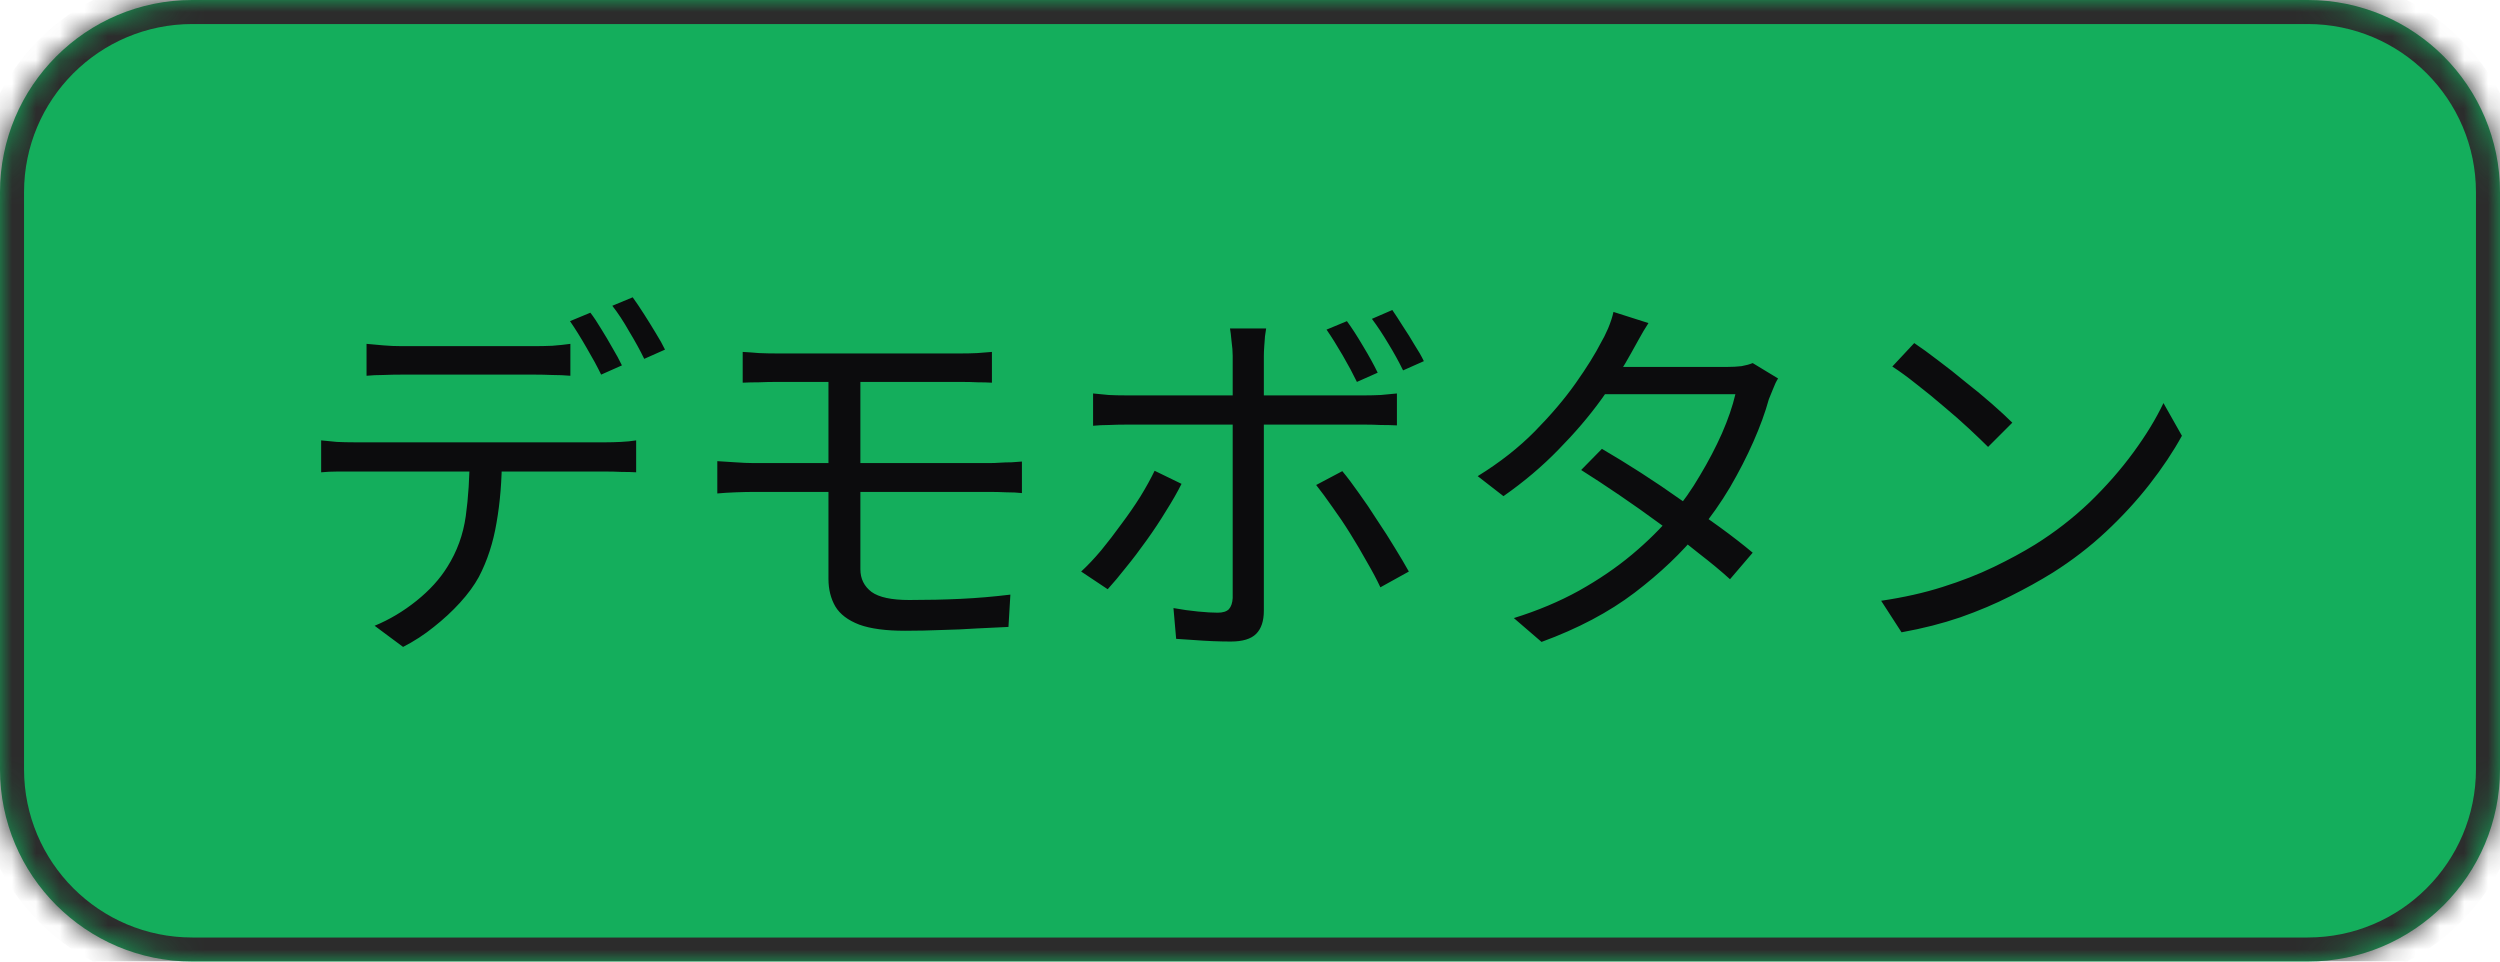 <svg width="104" height="40" viewBox="0 0 104 40" fill="none" xmlns="http://www.w3.org/2000/svg">
<mask id="path-1-inside-1_1511_155" fill="white">
<path d="M0 8C0 3.582 3.582 0 8 0H96C100.418 0 104 3.582 104 8V32C104 36.418 100.418 40 96 40H8C3.582 40 0 36.418 0 32V8Z"/>
</mask>
<path d="M0 8C0 3.582 3.582 0 8 0H96C100.418 0 104 3.582 104 8V32C104 36.418 100.418 40 96 40H8C3.582 40 0 36.418 0 32V8Z" fill="#14AE5C"/>
<path d="M8 0V1H96V0V-1H8V0ZM104 8H103V32H104H105V8H104ZM96 40V39H8V40V41H96V40ZM0 32H1V8H0H-1V32H0ZM8 40V39C4.134 39 1 35.866 1 32H0H-1C-1 36.971 3.029 41 8 41V40ZM104 32H103C103 35.866 99.866 39 96 39V40V41C100.971 41 105 36.971 105 32H104ZM96 0V1C99.866 1 103 4.134 103 8H104H105C105 3.029 100.971 -1 96 -1V0ZM8 0V-1C3.029 -1 -1 3.029 -1 8H0H1C1 4.134 4.134 1 8 1V0Z" fill="#2C2C2C" mask="url(#path-1-inside-1_1511_155)"/>
<path d="M15.248 14.304C15.483 14.325 15.717 14.347 15.952 14.368C16.197 14.389 16.448 14.4 16.704 14.4C16.885 14.4 17.163 14.4 17.536 14.4C17.909 14.4 18.325 14.4 18.784 14.4C19.253 14.4 19.717 14.4 20.176 14.4C20.635 14.4 21.045 14.4 21.408 14.4C21.781 14.4 22.059 14.4 22.24 14.4C22.464 14.4 22.709 14.395 22.976 14.384C23.253 14.363 23.504 14.336 23.728 14.304V15.632C23.493 15.611 23.243 15.6 22.976 15.6C22.72 15.589 22.475 15.584 22.24 15.584C22.059 15.584 21.781 15.584 21.408 15.584C21.045 15.584 20.635 15.584 20.176 15.584C19.717 15.584 19.259 15.584 18.8 15.584C18.341 15.584 17.925 15.584 17.552 15.584C17.179 15.584 16.901 15.584 16.72 15.584C16.453 15.584 16.192 15.589 15.936 15.6C15.691 15.6 15.461 15.611 15.248 15.632V14.304ZM13.36 18.32C13.573 18.341 13.792 18.363 14.016 18.384C14.251 18.395 14.491 18.4 14.736 18.4C14.875 18.4 15.147 18.4 15.552 18.4C15.968 18.4 16.469 18.4 17.056 18.4C17.653 18.4 18.293 18.4 18.976 18.4C19.659 18.4 20.341 18.4 21.024 18.4C21.707 18.4 22.341 18.4 22.928 18.4C23.525 18.4 24.027 18.4 24.432 18.4C24.837 18.4 25.099 18.4 25.216 18.4C25.387 18.4 25.589 18.395 25.824 18.384C26.059 18.373 26.272 18.352 26.464 18.32V19.648C26.293 19.637 26.091 19.632 25.856 19.632C25.632 19.621 25.419 19.616 25.216 19.616C25.099 19.616 24.837 19.616 24.432 19.616C24.027 19.616 23.525 19.616 22.928 19.616C22.341 19.616 21.707 19.616 21.024 19.616C20.341 19.616 19.659 19.616 18.976 19.616C18.293 19.616 17.653 19.616 17.056 19.616C16.469 19.616 15.968 19.616 15.552 19.616C15.147 19.616 14.875 19.616 14.736 19.616C14.501 19.616 14.267 19.616 14.032 19.616C13.797 19.616 13.573 19.627 13.36 19.648V18.32ZM20.88 18.976C20.88 19.979 20.805 20.901 20.656 21.744C20.517 22.576 20.272 23.328 19.92 24C19.728 24.352 19.467 24.709 19.136 25.072C18.816 25.424 18.453 25.76 18.048 26.08C17.653 26.4 17.227 26.677 16.768 26.912L15.584 26.032C16.203 25.776 16.784 25.429 17.328 24.992C17.872 24.555 18.299 24.085 18.608 23.584C19.013 22.944 19.269 22.24 19.376 21.472C19.483 20.693 19.536 19.861 19.536 18.976H20.88ZM24.56 13.008C24.699 13.189 24.848 13.413 25.008 13.68C25.168 13.936 25.323 14.197 25.472 14.464C25.632 14.731 25.765 14.976 25.872 15.2L25.008 15.584C24.848 15.253 24.645 14.88 24.4 14.464C24.155 14.037 23.925 13.669 23.712 13.36L24.56 13.008ZM26.32 12.368C26.459 12.56 26.613 12.789 26.784 13.056C26.955 13.323 27.12 13.589 27.28 13.856C27.44 14.112 27.568 14.341 27.664 14.544L26.8 14.928C26.629 14.576 26.421 14.197 26.176 13.792C25.941 13.376 25.707 13.019 25.472 12.72L26.32 12.368ZM30.896 14.64C31.109 14.651 31.333 14.667 31.568 14.688C31.813 14.699 32.069 14.704 32.336 14.704C32.528 14.704 32.816 14.704 33.2 14.704C33.595 14.704 34.043 14.704 34.544 14.704C35.056 14.704 35.584 14.704 36.128 14.704C36.672 14.704 37.2 14.704 37.712 14.704C38.224 14.704 38.677 14.704 39.072 14.704C39.467 14.704 39.76 14.704 39.952 14.704C40.208 14.704 40.443 14.699 40.656 14.688C40.88 14.667 41.083 14.651 41.264 14.64V15.92C41.072 15.909 40.875 15.904 40.672 15.904C40.469 15.893 40.229 15.888 39.952 15.888C39.76 15.888 39.456 15.888 39.04 15.888C38.635 15.888 38.165 15.888 37.632 15.888C37.109 15.888 36.565 15.888 36 15.888C35.445 15.888 34.917 15.888 34.416 15.888C33.915 15.888 33.477 15.888 33.104 15.888C32.731 15.888 32.475 15.888 32.336 15.888C32.069 15.888 31.813 15.893 31.568 15.904C31.333 15.904 31.109 15.909 30.896 15.92V14.64ZM35.792 19.776C35.792 20.075 35.792 20.421 35.792 20.816C35.792 21.2 35.792 21.584 35.792 21.968C35.792 22.352 35.792 22.699 35.792 23.008C35.792 23.307 35.792 23.531 35.792 23.68C35.792 24.075 35.947 24.389 36.256 24.624C36.565 24.848 37.088 24.96 37.824 24.96C38.581 24.96 39.296 24.944 39.968 24.912C40.651 24.88 41.339 24.821 42.032 24.736L41.952 26.08C41.536 26.101 41.093 26.123 40.624 26.144C40.155 26.176 39.669 26.197 39.168 26.208C38.667 26.229 38.16 26.24 37.648 26.24C36.848 26.24 36.213 26.155 35.744 25.984C35.275 25.803 34.944 25.552 34.752 25.232C34.56 24.901 34.464 24.517 34.464 24.08C34.464 23.792 34.464 23.467 34.464 23.104C34.464 22.731 34.464 22.347 34.464 21.952C34.464 21.547 34.464 21.157 34.464 20.784C34.464 20.4 34.464 20.048 34.464 19.728C34.464 19.6 34.464 19.397 34.464 19.12C34.464 18.832 34.464 18.512 34.464 18.16C34.464 17.797 34.464 17.44 34.464 17.088C34.464 16.736 34.464 16.421 34.464 16.144C34.464 15.856 34.464 15.643 34.464 15.504L35.792 15.52C35.792 15.648 35.792 15.861 35.792 16.16C35.792 16.459 35.792 16.795 35.792 17.168C35.792 17.541 35.792 17.909 35.792 18.272C35.792 18.635 35.792 18.955 35.792 19.232C35.792 19.509 35.792 19.691 35.792 19.776ZM29.84 19.184C30.064 19.195 30.315 19.211 30.592 19.232C30.88 19.253 31.131 19.264 31.344 19.264C31.515 19.264 31.797 19.264 32.192 19.264C32.597 19.264 33.072 19.264 33.616 19.264C34.171 19.264 34.757 19.264 35.376 19.264C36.005 19.264 36.629 19.264 37.248 19.264C37.877 19.264 38.464 19.264 39.008 19.264C39.552 19.264 40.011 19.264 40.384 19.264C40.768 19.264 41.035 19.264 41.184 19.264C41.301 19.264 41.44 19.259 41.6 19.248C41.76 19.237 41.92 19.232 42.08 19.232C42.251 19.221 42.395 19.211 42.512 19.2V20.512C42.331 20.491 42.112 20.48 41.856 20.48C41.611 20.469 41.397 20.464 41.216 20.464C41.056 20.464 40.784 20.464 40.4 20.464C40.016 20.464 39.552 20.464 39.008 20.464C38.464 20.464 37.877 20.464 37.248 20.464C36.629 20.464 36.005 20.464 35.376 20.464C34.747 20.464 34.16 20.464 33.616 20.464C33.072 20.464 32.597 20.464 32.192 20.464C31.797 20.464 31.515 20.464 31.344 20.464C31.152 20.464 30.907 20.469 30.608 20.48C30.32 20.491 30.064 20.507 29.84 20.528V19.184ZM56.032 13.36C56.235 13.637 56.459 13.984 56.704 14.4C56.949 14.805 57.152 15.173 57.312 15.504L56.448 15.888C56.288 15.557 56.091 15.189 55.856 14.784C55.621 14.379 55.397 14.021 55.184 13.712L56.032 13.36ZM57.92 12.896C58.059 13.099 58.208 13.328 58.368 13.584C58.539 13.84 58.699 14.096 58.848 14.352C59.008 14.597 59.136 14.821 59.232 15.024L58.368 15.408C58.197 15.056 57.995 14.688 57.76 14.304C57.525 13.909 57.296 13.563 57.072 13.264L57.92 12.896ZM52.672 13.664C52.661 13.739 52.645 13.845 52.624 13.984C52.613 14.123 52.603 14.267 52.592 14.416C52.581 14.565 52.576 14.699 52.576 14.816C52.576 15.093 52.576 15.413 52.576 15.776C52.576 16.139 52.576 16.496 52.576 16.848C52.576 17.2 52.576 17.509 52.576 17.776C52.576 17.989 52.576 18.299 52.576 18.704C52.576 19.109 52.576 19.568 52.576 20.08C52.576 20.592 52.576 21.12 52.576 21.664C52.576 22.197 52.576 22.715 52.576 23.216C52.576 23.717 52.576 24.16 52.576 24.544C52.576 24.928 52.576 25.216 52.576 25.408C52.576 25.835 52.469 26.155 52.256 26.368C52.043 26.581 51.691 26.688 51.2 26.688C50.976 26.688 50.725 26.683 50.448 26.672C50.181 26.661 49.915 26.645 49.648 26.624C49.381 26.603 49.141 26.587 48.928 26.576L48.816 25.296C49.168 25.36 49.509 25.408 49.84 25.44C50.171 25.472 50.443 25.488 50.656 25.488C50.869 25.488 51.024 25.44 51.12 25.344C51.216 25.237 51.269 25.083 51.28 24.88C51.28 24.731 51.28 24.475 51.28 24.112C51.28 23.739 51.28 23.312 51.28 22.832C51.28 22.341 51.28 21.829 51.28 21.296C51.28 20.752 51.28 20.24 51.28 19.76C51.28 19.269 51.28 18.848 51.28 18.496C51.28 18.144 51.28 17.904 51.28 17.776C51.28 17.595 51.28 17.323 51.28 16.96C51.28 16.597 51.28 16.219 51.28 15.824C51.28 15.419 51.28 15.077 51.28 14.8C51.28 14.629 51.264 14.427 51.232 14.192C51.211 13.957 51.189 13.781 51.168 13.664H52.672ZM45.472 16.368C45.696 16.389 45.915 16.411 46.128 16.432C46.341 16.443 46.576 16.448 46.832 16.448C46.96 16.448 47.221 16.448 47.616 16.448C48.011 16.448 48.485 16.448 49.04 16.448C49.605 16.448 50.208 16.448 50.848 16.448C51.488 16.448 52.128 16.448 52.768 16.448C53.419 16.448 54.021 16.448 54.576 16.448C55.141 16.448 55.616 16.448 56 16.448C56.395 16.448 56.661 16.448 56.8 16.448C56.992 16.448 57.205 16.443 57.44 16.432C57.685 16.411 57.909 16.389 58.112 16.368V17.696C57.899 17.685 57.675 17.68 57.44 17.68C57.216 17.669 57.008 17.664 56.816 17.664C56.677 17.664 56.411 17.664 56.016 17.664C55.632 17.664 55.157 17.664 54.592 17.664C54.037 17.664 53.44 17.664 52.8 17.664C52.16 17.664 51.52 17.664 50.88 17.664C50.24 17.664 49.637 17.664 49.072 17.664C48.507 17.664 48.027 17.664 47.632 17.664C47.248 17.664 46.981 17.664 46.832 17.664C46.597 17.664 46.363 17.669 46.128 17.68C45.904 17.68 45.685 17.691 45.472 17.712V16.368ZM49.152 20.128C48.981 20.469 48.768 20.843 48.512 21.248C48.267 21.653 47.995 22.064 47.696 22.48C47.408 22.885 47.12 23.264 46.832 23.616C46.555 23.968 46.304 24.267 46.08 24.512L44.976 23.776C45.243 23.531 45.52 23.237 45.808 22.896C46.096 22.544 46.379 22.176 46.656 21.792C46.944 21.408 47.205 21.029 47.44 20.656C47.675 20.272 47.872 19.915 48.032 19.584L49.152 20.128ZM55.84 19.6C56.053 19.856 56.283 20.16 56.528 20.512C56.784 20.864 57.04 21.243 57.296 21.648C57.563 22.043 57.808 22.427 58.032 22.8C58.256 23.163 58.448 23.488 58.608 23.776L57.424 24.432C57.275 24.112 57.088 23.76 56.864 23.376C56.651 22.992 56.421 22.603 56.176 22.208C55.931 21.813 55.68 21.44 55.424 21.088C55.179 20.736 54.955 20.432 54.752 20.176L55.84 19.6ZM66.64 18.672C67.152 18.971 67.691 19.301 68.256 19.664C68.821 20.027 69.381 20.405 69.936 20.8C70.501 21.184 71.04 21.563 71.552 21.936C72.064 22.309 72.517 22.661 72.912 22.992L71.968 24.096C71.605 23.765 71.168 23.403 70.656 23.008C70.155 22.603 69.621 22.197 69.056 21.792C68.491 21.376 67.925 20.976 67.36 20.592C66.795 20.208 66.267 19.861 65.776 19.552L66.64 18.672ZM73.968 15.744C73.893 15.861 73.824 16.005 73.76 16.176C73.696 16.336 73.637 16.48 73.584 16.608C73.435 17.152 73.221 17.739 72.944 18.368C72.667 18.997 72.341 19.632 71.968 20.272C71.595 20.901 71.168 21.509 70.688 22.096C69.973 22.981 69.077 23.835 68 24.656C66.933 25.467 65.643 26.149 64.128 26.704L62.976 25.712C63.968 25.403 64.869 25.024 65.68 24.576C66.501 24.117 67.237 23.616 67.888 23.072C68.539 22.528 69.104 21.968 69.584 21.392C70 20.901 70.379 20.363 70.72 19.776C71.072 19.189 71.376 18.608 71.632 18.032C71.888 17.445 72.075 16.901 72.192 16.4H66.256L66.768 15.264H71.856C72.069 15.264 72.267 15.253 72.448 15.232C72.629 15.2 72.784 15.157 72.912 15.104L73.968 15.744ZM68.576 13.44C68.437 13.653 68.304 13.877 68.176 14.112C68.048 14.347 67.941 14.539 67.856 14.688C67.536 15.275 67.12 15.92 66.608 16.624C66.107 17.317 65.515 18.011 64.832 18.704C64.16 19.397 63.397 20.043 62.544 20.64L61.472 19.808C62.389 19.243 63.184 18.619 63.856 17.936C64.528 17.253 65.093 16.587 65.552 15.936C66.011 15.285 66.363 14.72 66.608 14.24C66.693 14.101 66.789 13.909 66.896 13.664C67.003 13.408 67.077 13.179 67.12 12.976L68.576 13.44ZM79.632 14.272C79.92 14.464 80.251 14.704 80.624 14.992C80.997 15.269 81.376 15.568 81.76 15.888C82.155 16.197 82.523 16.501 82.864 16.8C83.205 17.099 83.488 17.36 83.712 17.584L82.704 18.592C82.501 18.389 82.24 18.139 81.92 17.84C81.6 17.541 81.248 17.232 80.864 16.912C80.48 16.581 80.101 16.272 79.728 15.984C79.355 15.685 79.019 15.44 78.72 15.248L79.632 14.272ZM78.256 24.992C79.195 24.853 80.048 24.661 80.816 24.416C81.595 24.171 82.304 23.893 82.944 23.584C83.584 23.275 84.155 22.965 84.656 22.656C85.477 22.144 86.235 21.557 86.928 20.896C87.621 20.224 88.229 19.531 88.752 18.816C89.275 18.101 89.691 17.419 90 16.768L90.768 18.128C90.405 18.789 89.957 19.461 89.424 20.144C88.891 20.827 88.288 21.483 87.616 22.112C86.944 22.741 86.203 23.312 85.392 23.824C84.859 24.155 84.272 24.48 83.632 24.8C83.003 25.12 82.309 25.413 81.552 25.68C80.805 25.936 79.989 26.144 79.104 26.304L78.256 24.992Z" fill="#0C0C0D"/>
</svg>
